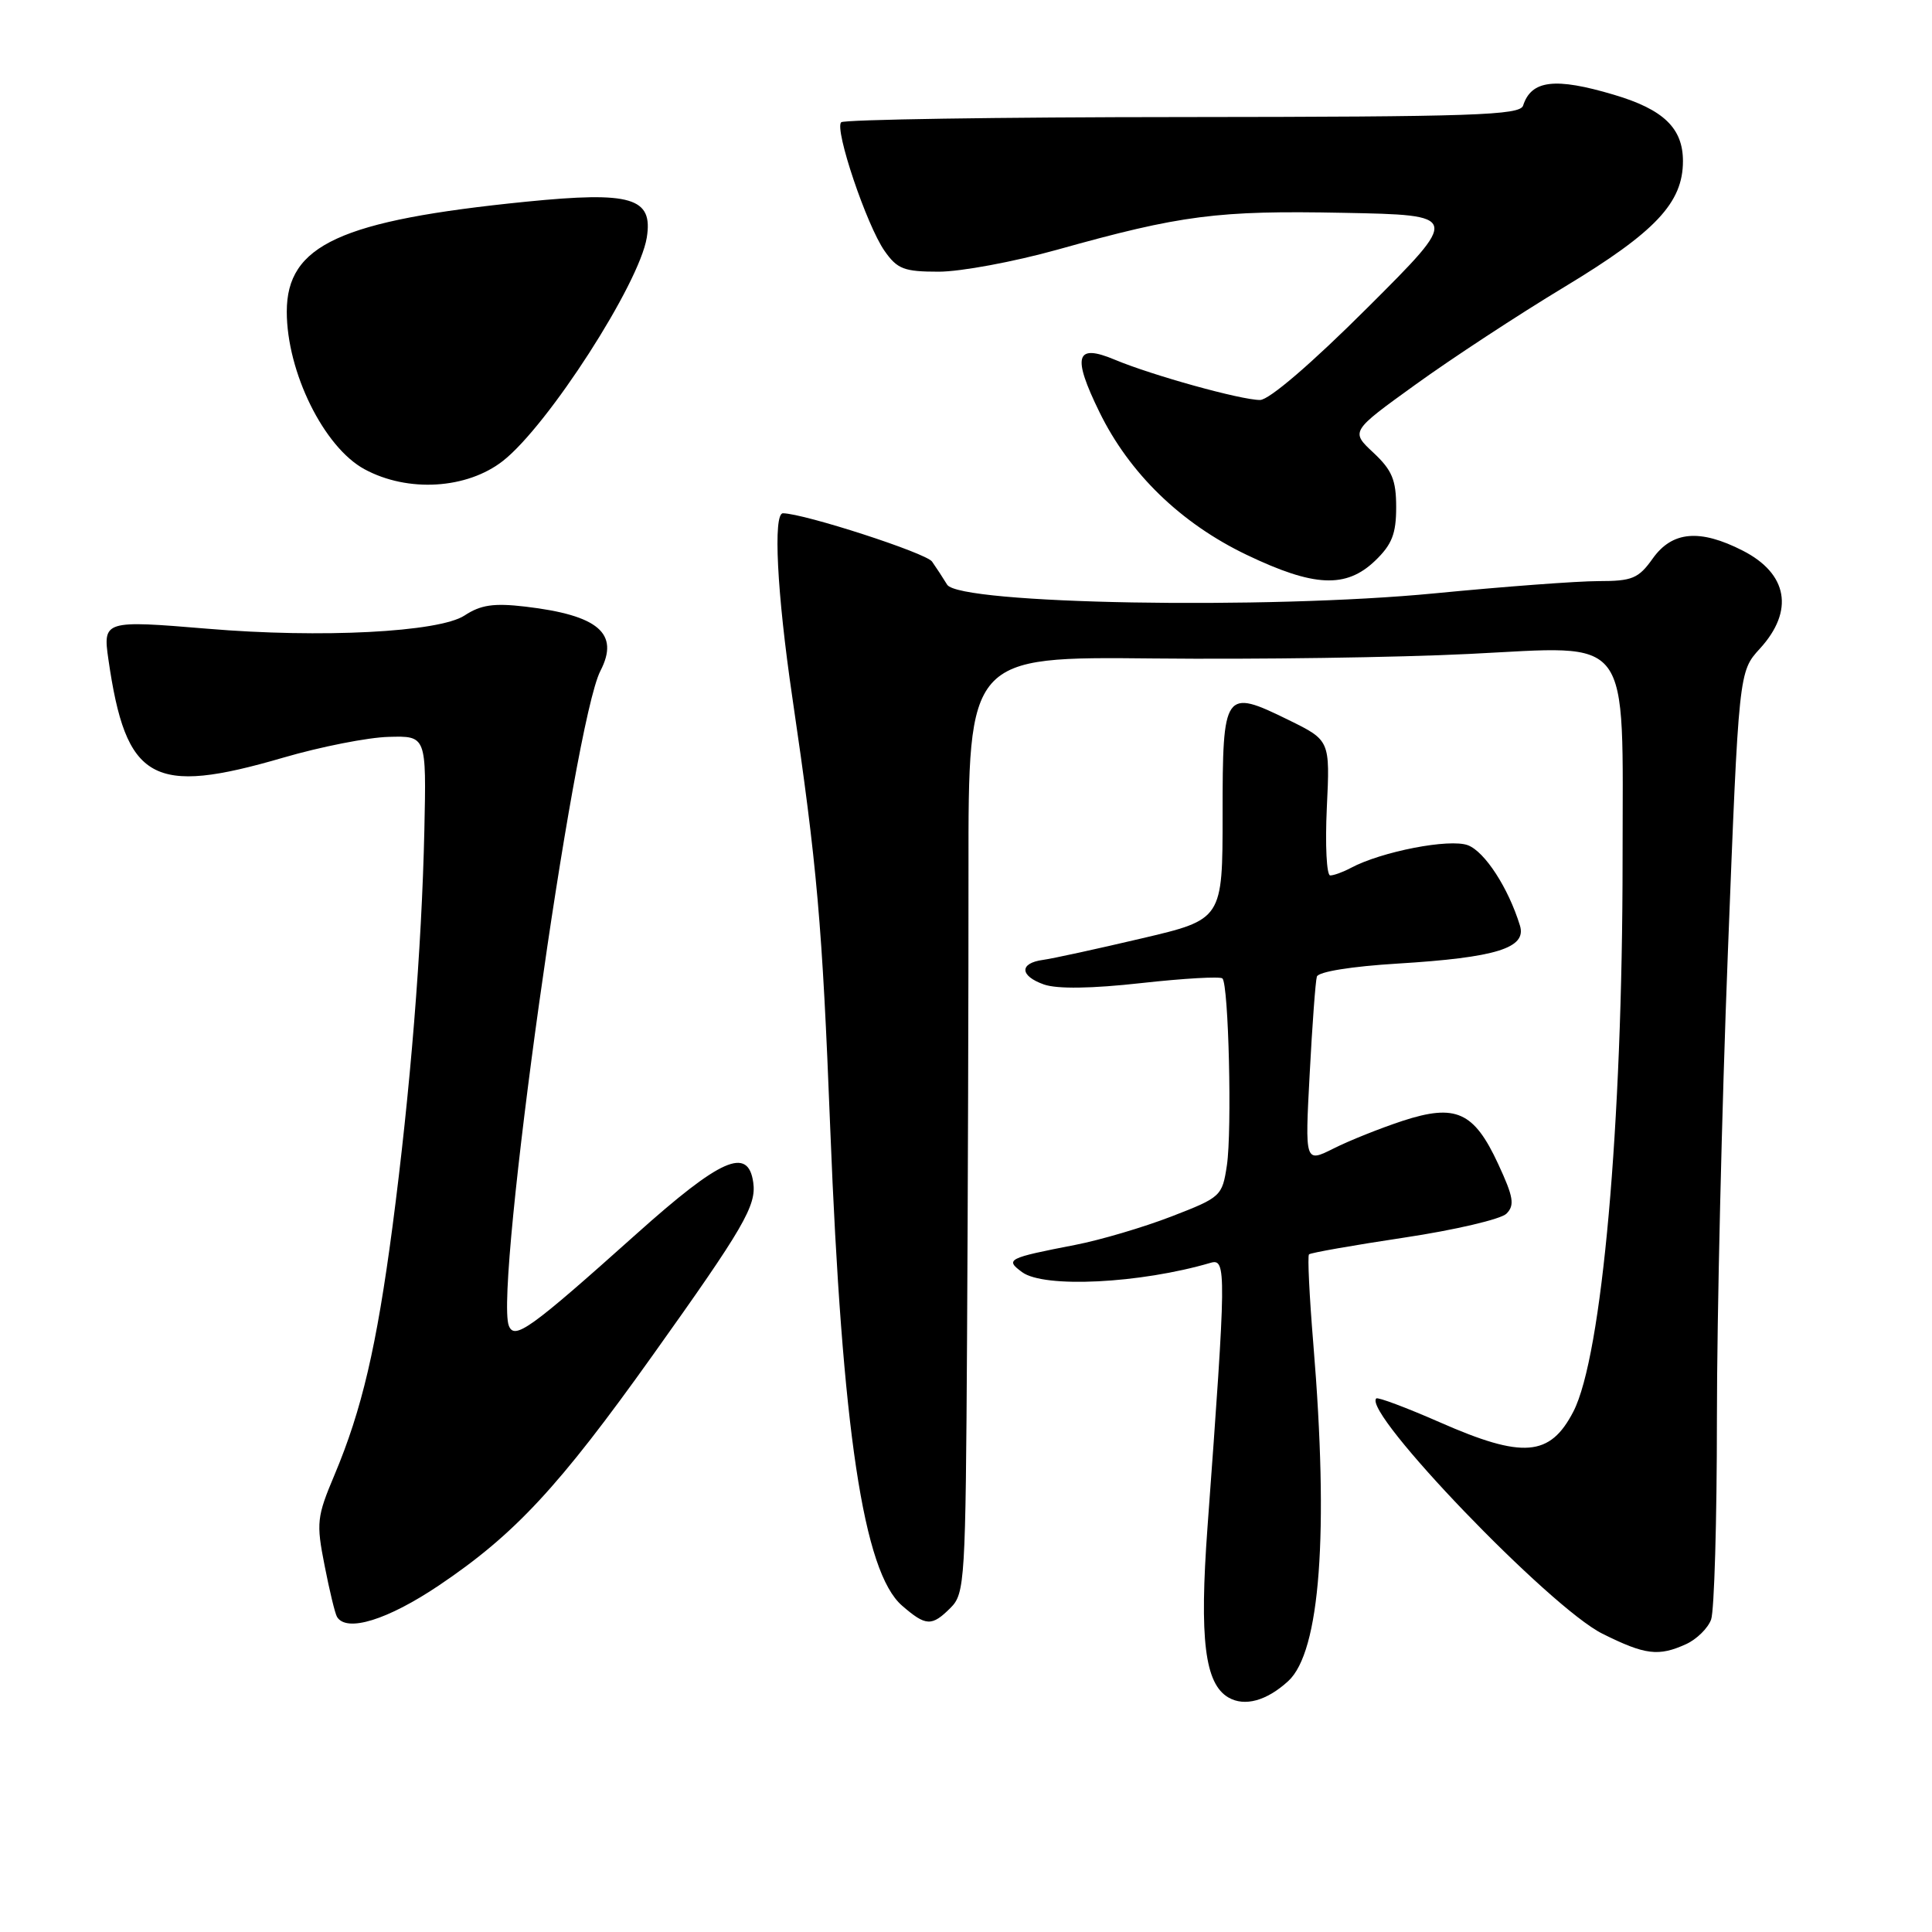 <?xml version="1.0" encoding="UTF-8" standalone="no"?>
<!DOCTYPE svg PUBLIC "-//W3C//DTD SVG 1.1//EN" "http://www.w3.org/Graphics/SVG/1.1/DTD/svg11.dtd" >
<svg xmlns="http://www.w3.org/2000/svg" xmlns:xlink="http://www.w3.org/1999/xlink" version="1.1" viewBox="0 0 256 256">
 <g >
 <path fill="currentColor"
d=" M 170.69 222.76 C 174.93 218.89 176.10 203.17 174.02 178.05 C 173.50 171.75 173.24 166.42 173.45 166.21 C 173.66 166.00 179.34 165.00 186.06 163.99 C 192.78 162.98 198.88 161.55 199.61 160.82 C 200.73 159.70 200.55 158.61 198.52 154.24 C 195.31 147.30 192.90 146.22 185.85 148.52 C 182.91 149.49 178.79 151.13 176.71 152.18 C 172.91 154.08 172.91 154.08 173.54 142.29 C 173.88 135.81 174.31 130.01 174.49 129.41 C 174.68 128.76 179.09 128.05 185.19 127.68 C 198.26 126.88 202.32 125.62 201.40 122.64 C 199.87 117.66 196.75 112.86 194.51 112.00 C 192.09 111.08 183.05 112.83 178.98 115.01 C 177.97 115.55 176.74 116.00 176.26 116.00 C 175.78 116.00 175.58 111.97 175.81 107.05 C 176.24 98.10 176.24 98.10 170.74 95.40 C 162.22 91.22 162.00 91.53 162.00 107.88 C 162.00 121.83 162.00 121.83 151.25 124.35 C 145.34 125.74 139.47 127.02 138.21 127.19 C 135.04 127.62 135.10 129.31 138.33 130.45 C 140.08 131.06 144.62 131.00 151.25 130.26 C 156.86 129.64 161.70 129.36 161.98 129.65 C 162.80 130.46 163.26 149.78 162.57 154.41 C 161.95 158.50 161.79 158.65 155.22 161.19 C 151.52 162.62 145.80 164.31 142.50 164.95 C 133.49 166.70 133.14 166.88 135.44 168.57 C 138.34 170.71 151.09 170.07 160.41 167.33 C 162.52 166.71 162.50 168.37 160.00 202.36 C 158.91 217.22 159.64 223.11 162.78 224.93 C 164.93 226.17 167.84 225.37 170.69 222.76 Z  M 223.43 217.85 C 224.82 217.21 226.31 215.75 226.73 214.60 C 227.15 213.44 227.50 201.47 227.50 188.00 C 227.50 174.53 228.15 146.74 228.95 126.25 C 230.40 89.00 230.40 89.00 233.20 85.94 C 237.77 80.94 236.90 76.01 230.92 72.96 C 225.24 70.06 221.58 70.38 219.00 74.00 C 217.11 76.66 216.28 77.00 211.81 77.00 C 209.02 77.00 199.27 77.73 190.12 78.62 C 167.85 80.78 127.07 80.06 125.50 77.47 C 124.95 76.57 124.05 75.19 123.50 74.41 C 122.69 73.27 106.62 68.06 103.75 68.01 C 102.42 67.99 102.95 78.56 104.98 92.36 C 108.28 114.79 108.95 122.41 110.01 149.50 C 111.59 189.53 114.41 208.31 119.52 212.75 C 122.69 215.50 123.46 215.54 125.97 213.03 C 127.85 211.15 127.95 209.42 128.14 177.28 C 128.25 158.70 128.34 130.79 128.33 115.25 C 128.31 87.00 128.31 87.00 152.90 87.25 C 166.43 87.39 185.23 87.12 194.67 86.65 C 216.52 85.58 215.00 83.54 215.00 113.87 C 215.00 149.13 212.27 179.70 208.48 187.04 C 205.39 193.02 201.80 193.31 190.78 188.46 C 186.36 186.52 182.57 185.10 182.36 185.30 C 180.52 187.15 205.37 213.01 212.32 216.47 C 217.99 219.30 219.77 219.52 223.43 217.85 Z  M 58.17 210.07 C 68.20 203.32 74.05 197.03 86.48 179.59 C 98.54 162.68 100.25 159.75 99.81 156.68 C 99.13 151.89 95.53 153.48 84.30 163.53 C 70.22 176.13 68.17 177.60 67.42 175.66 C 65.51 170.67 75.98 95.81 79.56 88.89 C 82.12 83.93 79.30 81.52 69.61 80.38 C 65.43 79.89 63.71 80.14 61.55 81.56 C 58.17 83.77 42.52 84.58 27.50 83.31 C 13.82 82.17 13.62 82.23 14.36 87.35 C 16.69 103.51 20.16 105.46 37.54 100.39 C 42.47 98.95 48.75 97.71 51.50 97.64 C 56.50 97.50 56.50 97.50 56.23 110.00 C 55.88 125.81 54.37 144.55 52.00 162.59 C 49.90 178.46 47.96 186.78 44.32 195.44 C 41.98 200.99 41.89 201.78 43.01 207.44 C 43.66 210.77 44.40 213.84 44.66 214.25 C 45.93 216.33 51.36 214.65 58.17 210.07 Z  M 182.20 74.31 C 184.44 72.16 185.00 70.74 185.00 67.21 C 185.00 63.60 184.46 62.30 181.98 59.98 C 178.96 57.16 178.96 57.16 187.56 50.96 C 192.29 47.54 201.18 41.71 207.33 38.00 C 219.37 30.73 223.00 26.87 223.00 21.35 C 223.00 16.98 220.42 14.50 213.87 12.56 C 206.05 10.23 202.91 10.61 201.82 13.99 C 201.41 15.27 195.32 15.48 156.74 15.51 C 132.20 15.52 111.83 15.84 111.46 16.20 C 110.54 17.12 114.84 29.87 117.21 33.25 C 118.90 35.66 119.79 36.00 124.39 36.00 C 127.29 36.00 134.34 34.69 140.08 33.09 C 156.51 28.49 161.35 27.87 178.00 28.20 C 193.50 28.50 193.50 28.50 181.22 40.75 C 173.78 48.18 168.16 53.00 166.96 53.00 C 164.42 53.00 152.65 49.73 147.71 47.66 C 142.53 45.49 142.04 47.16 145.68 54.60 C 149.65 62.73 156.47 69.34 165.17 73.51 C 174.10 77.79 178.35 77.99 182.20 74.31 Z  M 66.66 61.06 C 72.64 56.35 84.70 37.62 85.70 31.49 C 86.56 26.18 83.68 25.33 69.68 26.73 C 45.10 29.20 38.00 32.46 38.00 41.30 C 38.00 49.29 42.91 59.25 48.29 62.17 C 54.04 65.29 61.88 64.81 66.66 61.06 Z "/>
</g>
</svg>